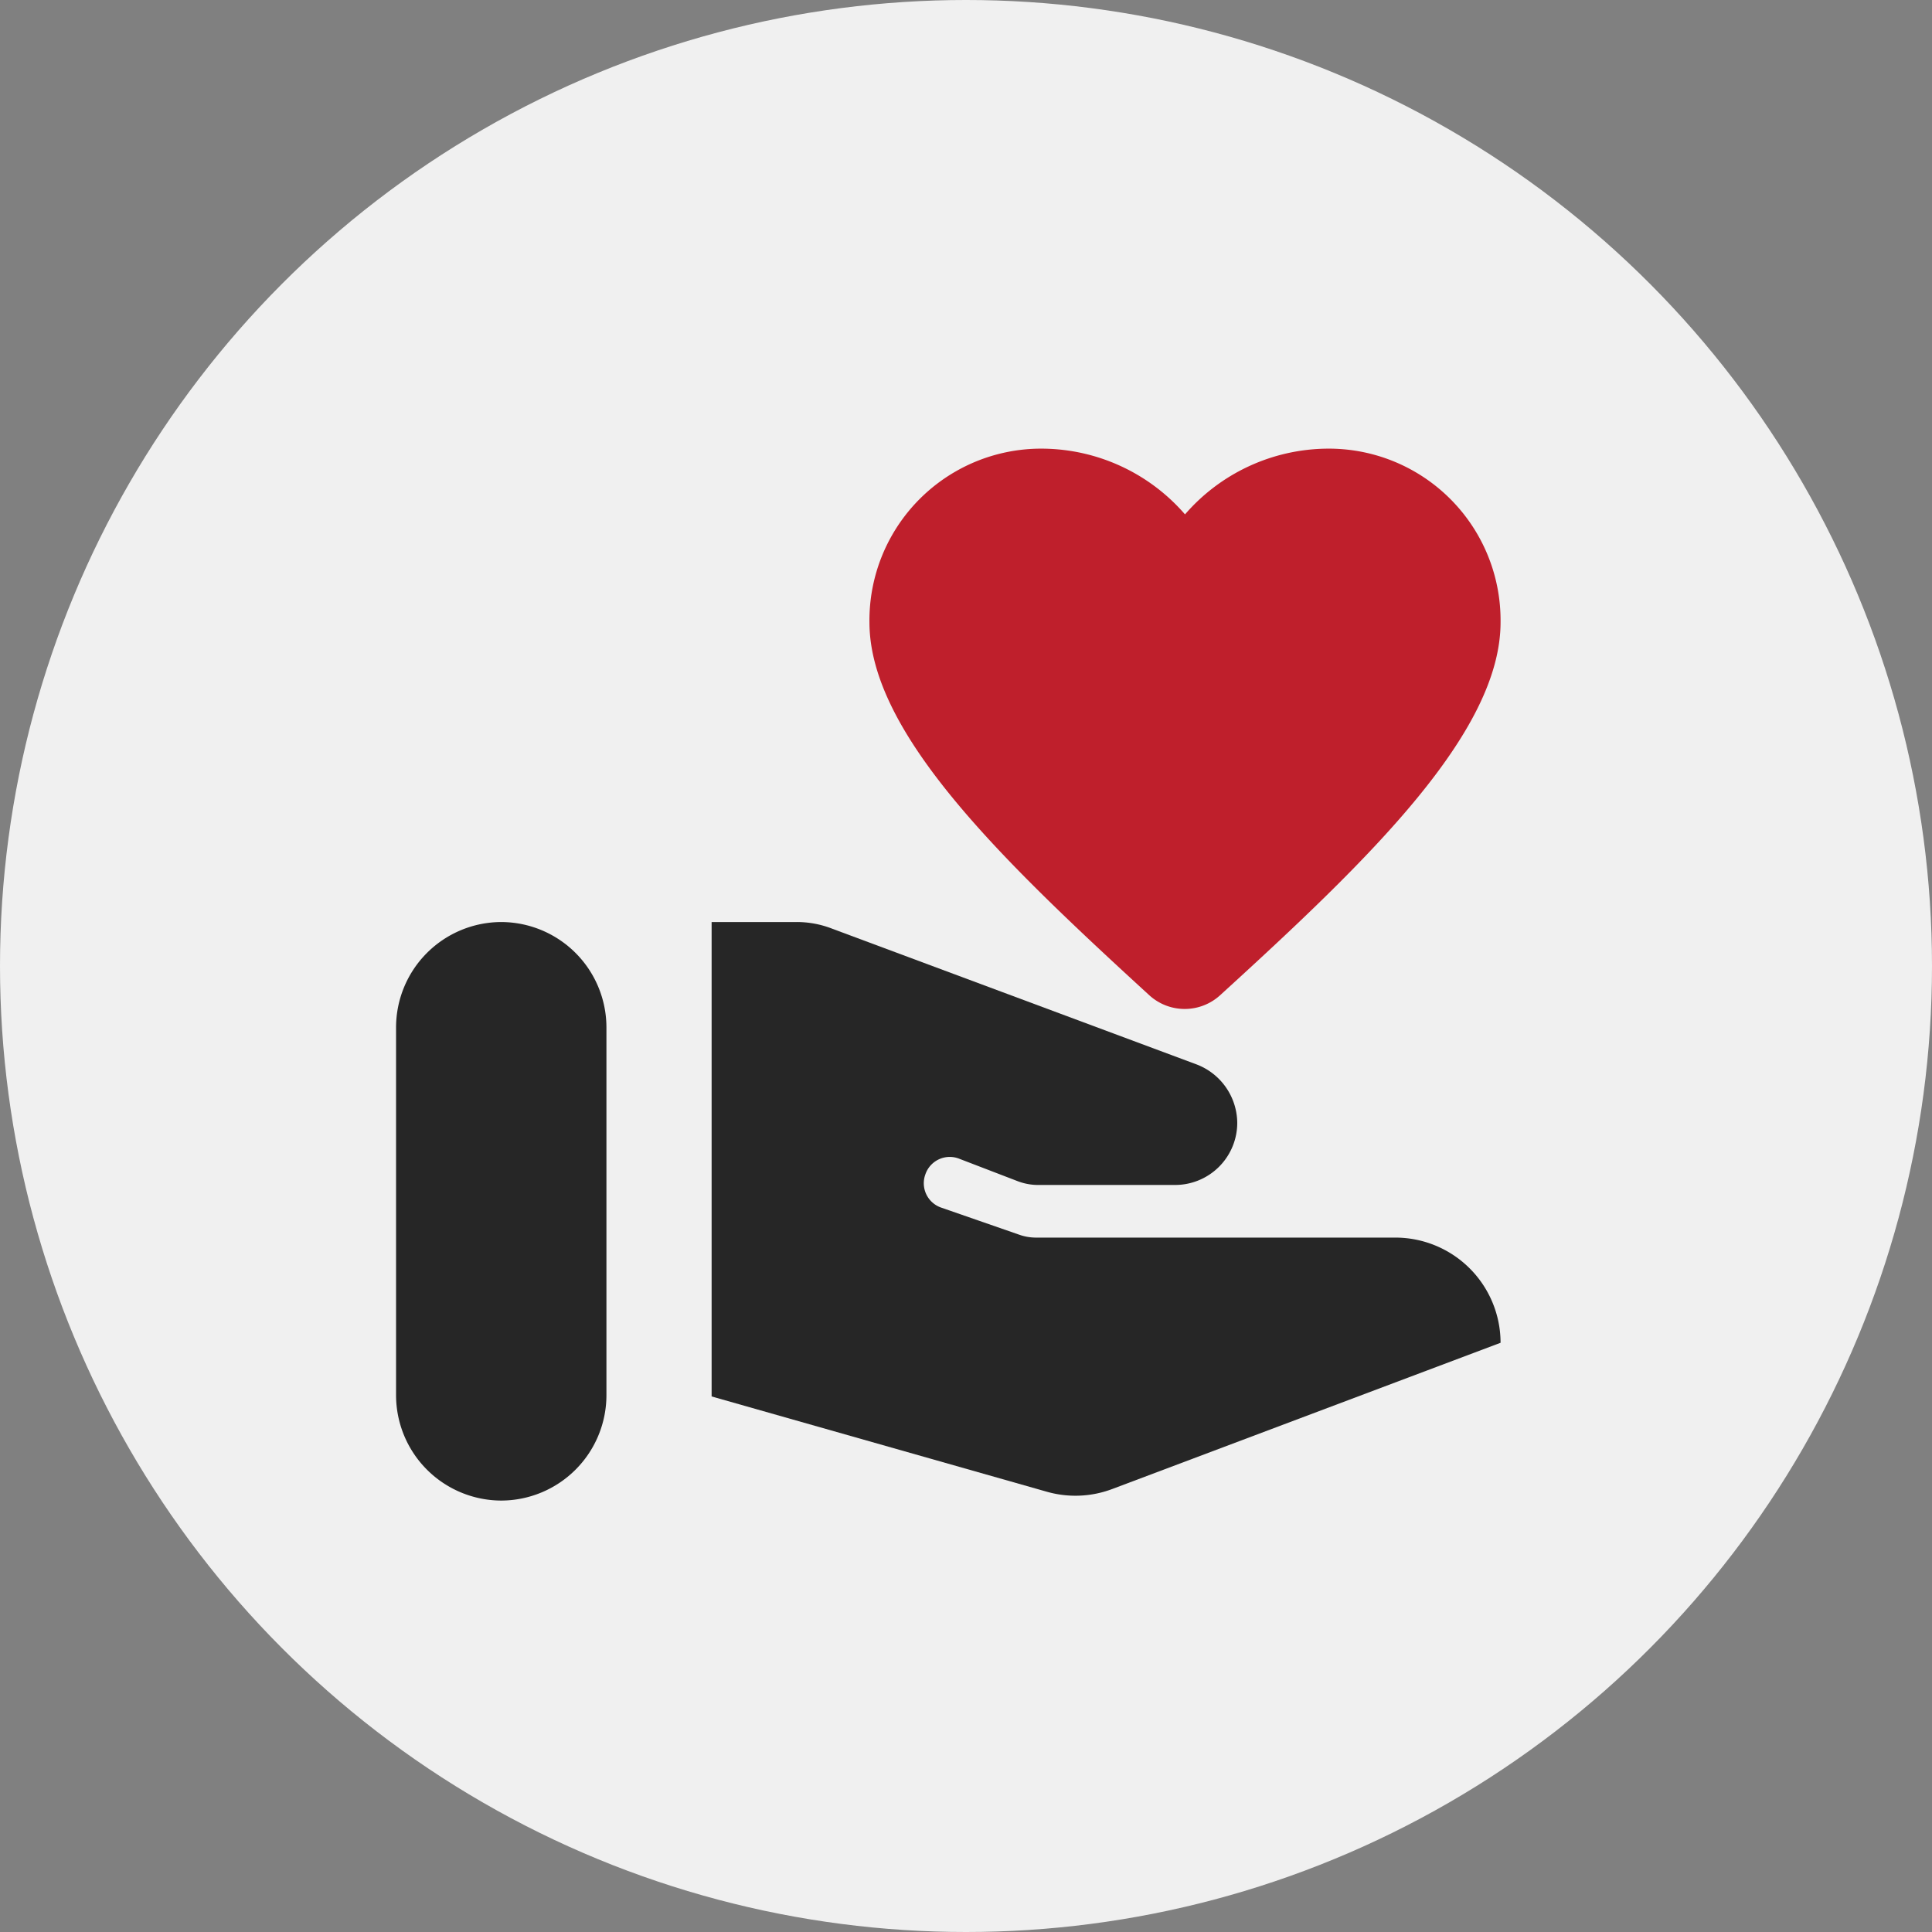 <svg id="icon" xmlns="http://www.w3.org/2000/svg" width="45" height="45" viewBox="0 0 45 45">
  <rect x="0" y="0" width="45" height="45" fill="#808080" stroke="none"/>
  <circle id="Image" cx="22.5" cy="22.5" r="22.5" fill="#f0f0f0"/>
  <g id="volunteer_activism_black_24dp" transform="translate(8 8)">
    <g id="Group_10580" data-name="Group 10580">
      <rect id="Rectangle_12214" data-name="Rectangle 12214" width="29.401" height="29.401" fill="none"/>
    </g>
    <g id="Group_10582" data-name="Group 10582" transform="translate(1.225 2.45)">
      <g id="Group_10581" data-name="Group 10581">
        <path id="Path_54093" data-name="Path 54093" d="M3.45,11h0A2.457,2.457,0,0,0,1,13.45v8.575a2.457,2.457,0,0,0,2.45,2.45h0a2.457,2.457,0,0,0,2.45-2.45V13.45A2.457,2.457,0,0,0,3.45,11Z" transform="translate(-1 0.026)" fill="#262626"/>
        <path id="Path_54094" data-name="Path 54094" d="M10,6.043A4,4,0,0,1,14.043,2,4.431,4.431,0,0,1,17.35,3.531,4.431,4.431,0,0,1,20.658,2,4,4,0,0,1,24.7,6.043c0,2.573-3.063,5.525-6.53,8.686a1.224,1.224,0,0,1-1.654,0C13.063,11.568,10,8.615,10,6.043" transform="translate(1.026 -2)" fill="#bf1f2c"/>
        <path id="Path_54095" data-name="Path 54095" d="M22.914,18.35H14.546a1.176,1.176,0,0,1-.4-.074l-1.8-.625a.6.6,0,0,1-.368-.772h0a.6.6,0,0,1,.784-.368l1.372.527a1.343,1.343,0,0,0,.441.086h3.222a1.448,1.448,0,0,0,1.446-1.446h0a1.471,1.471,0,0,0-.943-1.36L9.818,11.159A2.268,2.268,0,0,0,8.96,11H7V22.05l7.8,2.217a2.427,2.427,0,0,0,1.531-.061L25.376,20.8h0A2.452,2.452,0,0,0,22.914,18.35Z" transform="translate(0.35 0.026)" fill="#262626"/>
      </g>
    </g>
  </g>
</svg>
